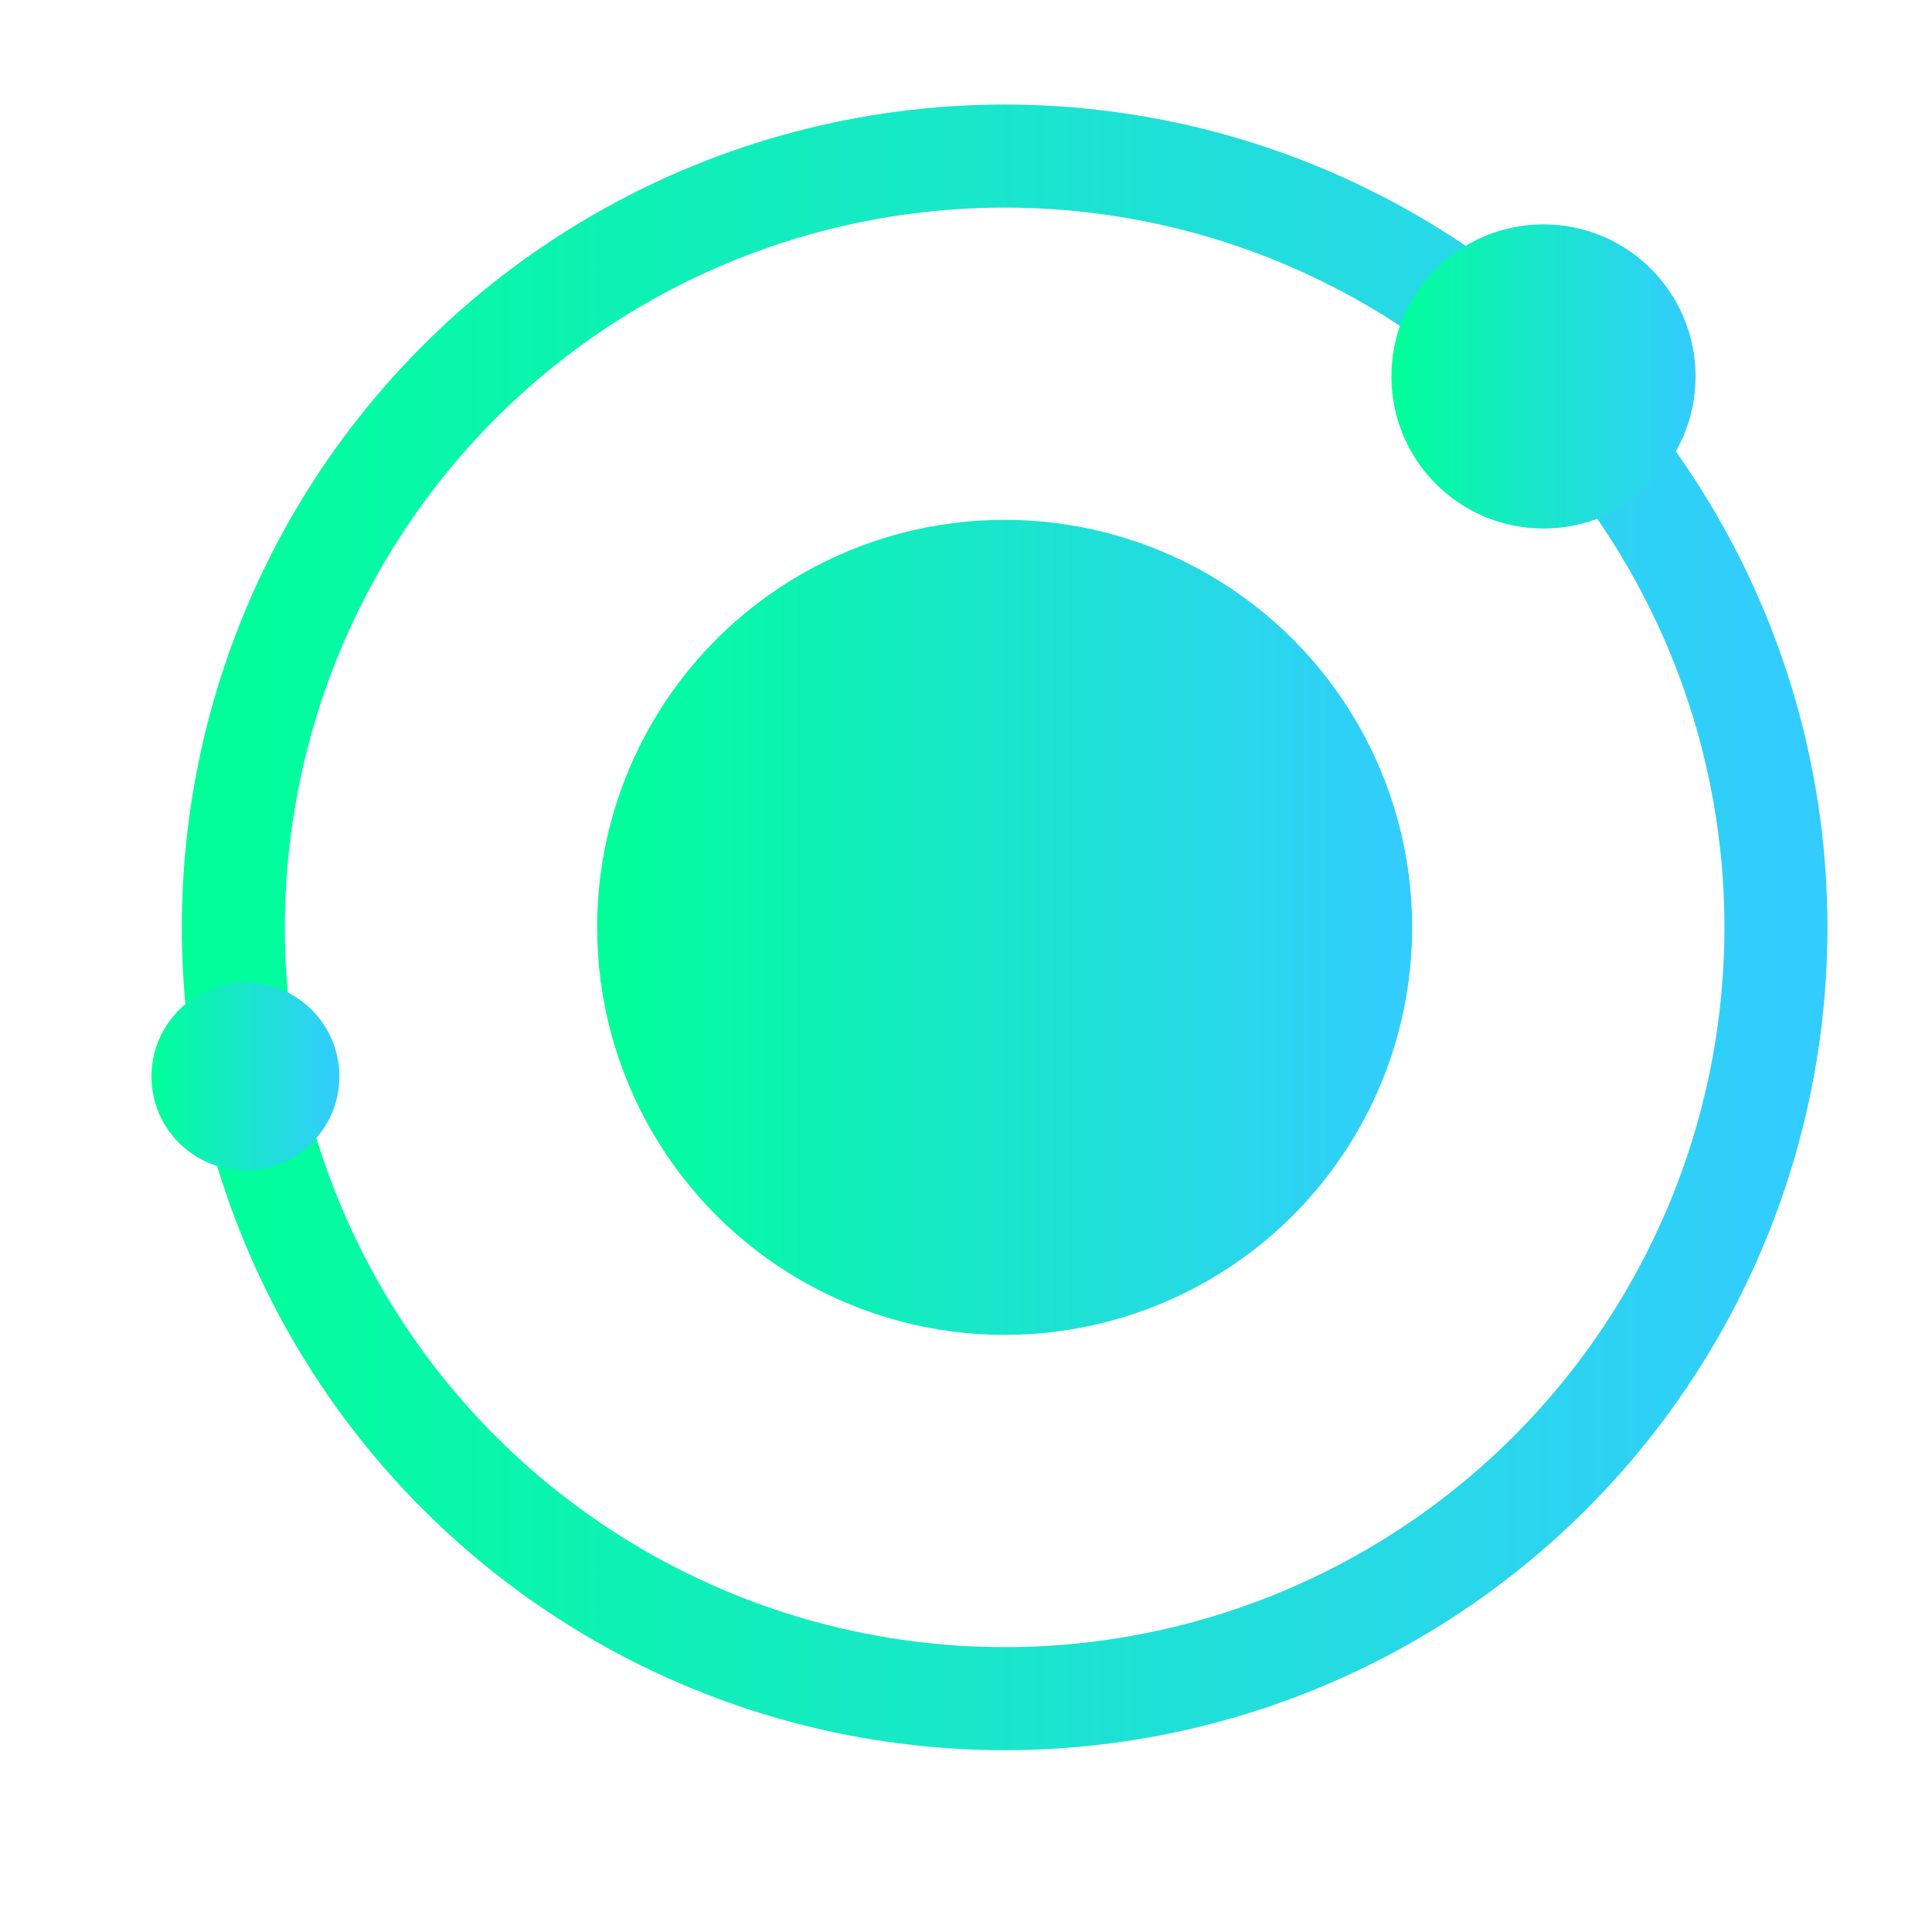 <?xml version="1.0" encoding="utf-8"?>
<!-- Generator: Adobe Illustrator 16.0.2, SVG Export Plug-In . SVG Version: 6.00 Build 0)  -->
<!DOCTYPE svg PUBLIC "-//W3C//DTD SVG 1.1//EN" "http://www.w3.org/Graphics/SVG/1.1/DTD/svg11.dtd">
<svg version="1.1" id="Capa_1" xmlns="http://www.w3.org/2000/svg" xmlns:xlink="http://www.w3.org/1999/xlink" x="0px" y="0px"
	 width="300px" height="300px" viewBox="0 0 300 300" enable-background="new 0 0 300 300" xml:space="preserve">
<linearGradient id="SVGID_1_" gradientUnits="userSpaceOnUse" x1="315.486" y1="-368.487" x2="740.287" y2="-368.487" gradientTransform="matrix(0.586 0 0 -0.586 -153.309 -71.91)">
	<stop  offset="0" style="stop-color:#00FF99"/>
	<stop  offset="1" style="stop-color:#33CCFF"/>
</linearGradient>
<circle fill="none" stroke="url(#SVGID_1_)" stroke-width="16" stroke-miterlimit="10" cx="156" cy="144" r="119.766"/>
<linearGradient id="SVGID_2_" gradientUnits="userSpaceOnUse" x1="419.887" y1="-368.486" x2="635.887" y2="-368.486" gradientTransform="matrix(0.586 0 0 -0.586 -153.309 -71.91)">
	<stop  offset="0" style="stop-color:#00FF99"/>
	<stop  offset="1" style="stop-color:#33CCFF"/>
</linearGradient>
<circle fill="url(#SVGID_2_)" cx="156" cy="144" r="63.281"/>
<linearGradient id="SVGID_3_" gradientUnits="userSpaceOnUse" x1="630.387" y1="-222.487" x2="710.986" y2="-222.487" gradientTransform="matrix(0.586 0 0 -0.586 -153.309 -71.91)">
	<stop  offset="0" style="stop-color:#00FF99"/>
	<stop  offset="1" style="stop-color:#33CCFF"/>
</linearGradient>
<circle fill="url(#SVGID_3_)" cx="239.672" cy="58.453" r="23.613"/>
<linearGradient id="SVGID_4_" gradientUnits="userSpaceOnUse" x1="301.85" y1="-407.987" x2="351.56" y2="-407.987" gradientTransform="matrix(0.586 0 0 -0.586 -153.309 -71.91)">
	<stop  offset="0" style="stop-color:#00FF99"/>
	<stop  offset="1" style="stop-color:#33CCFF"/>
</linearGradient>
<circle fill="url(#SVGID_4_)" cx="38.109" cy="167.145" r="14.59"/>
</svg>
